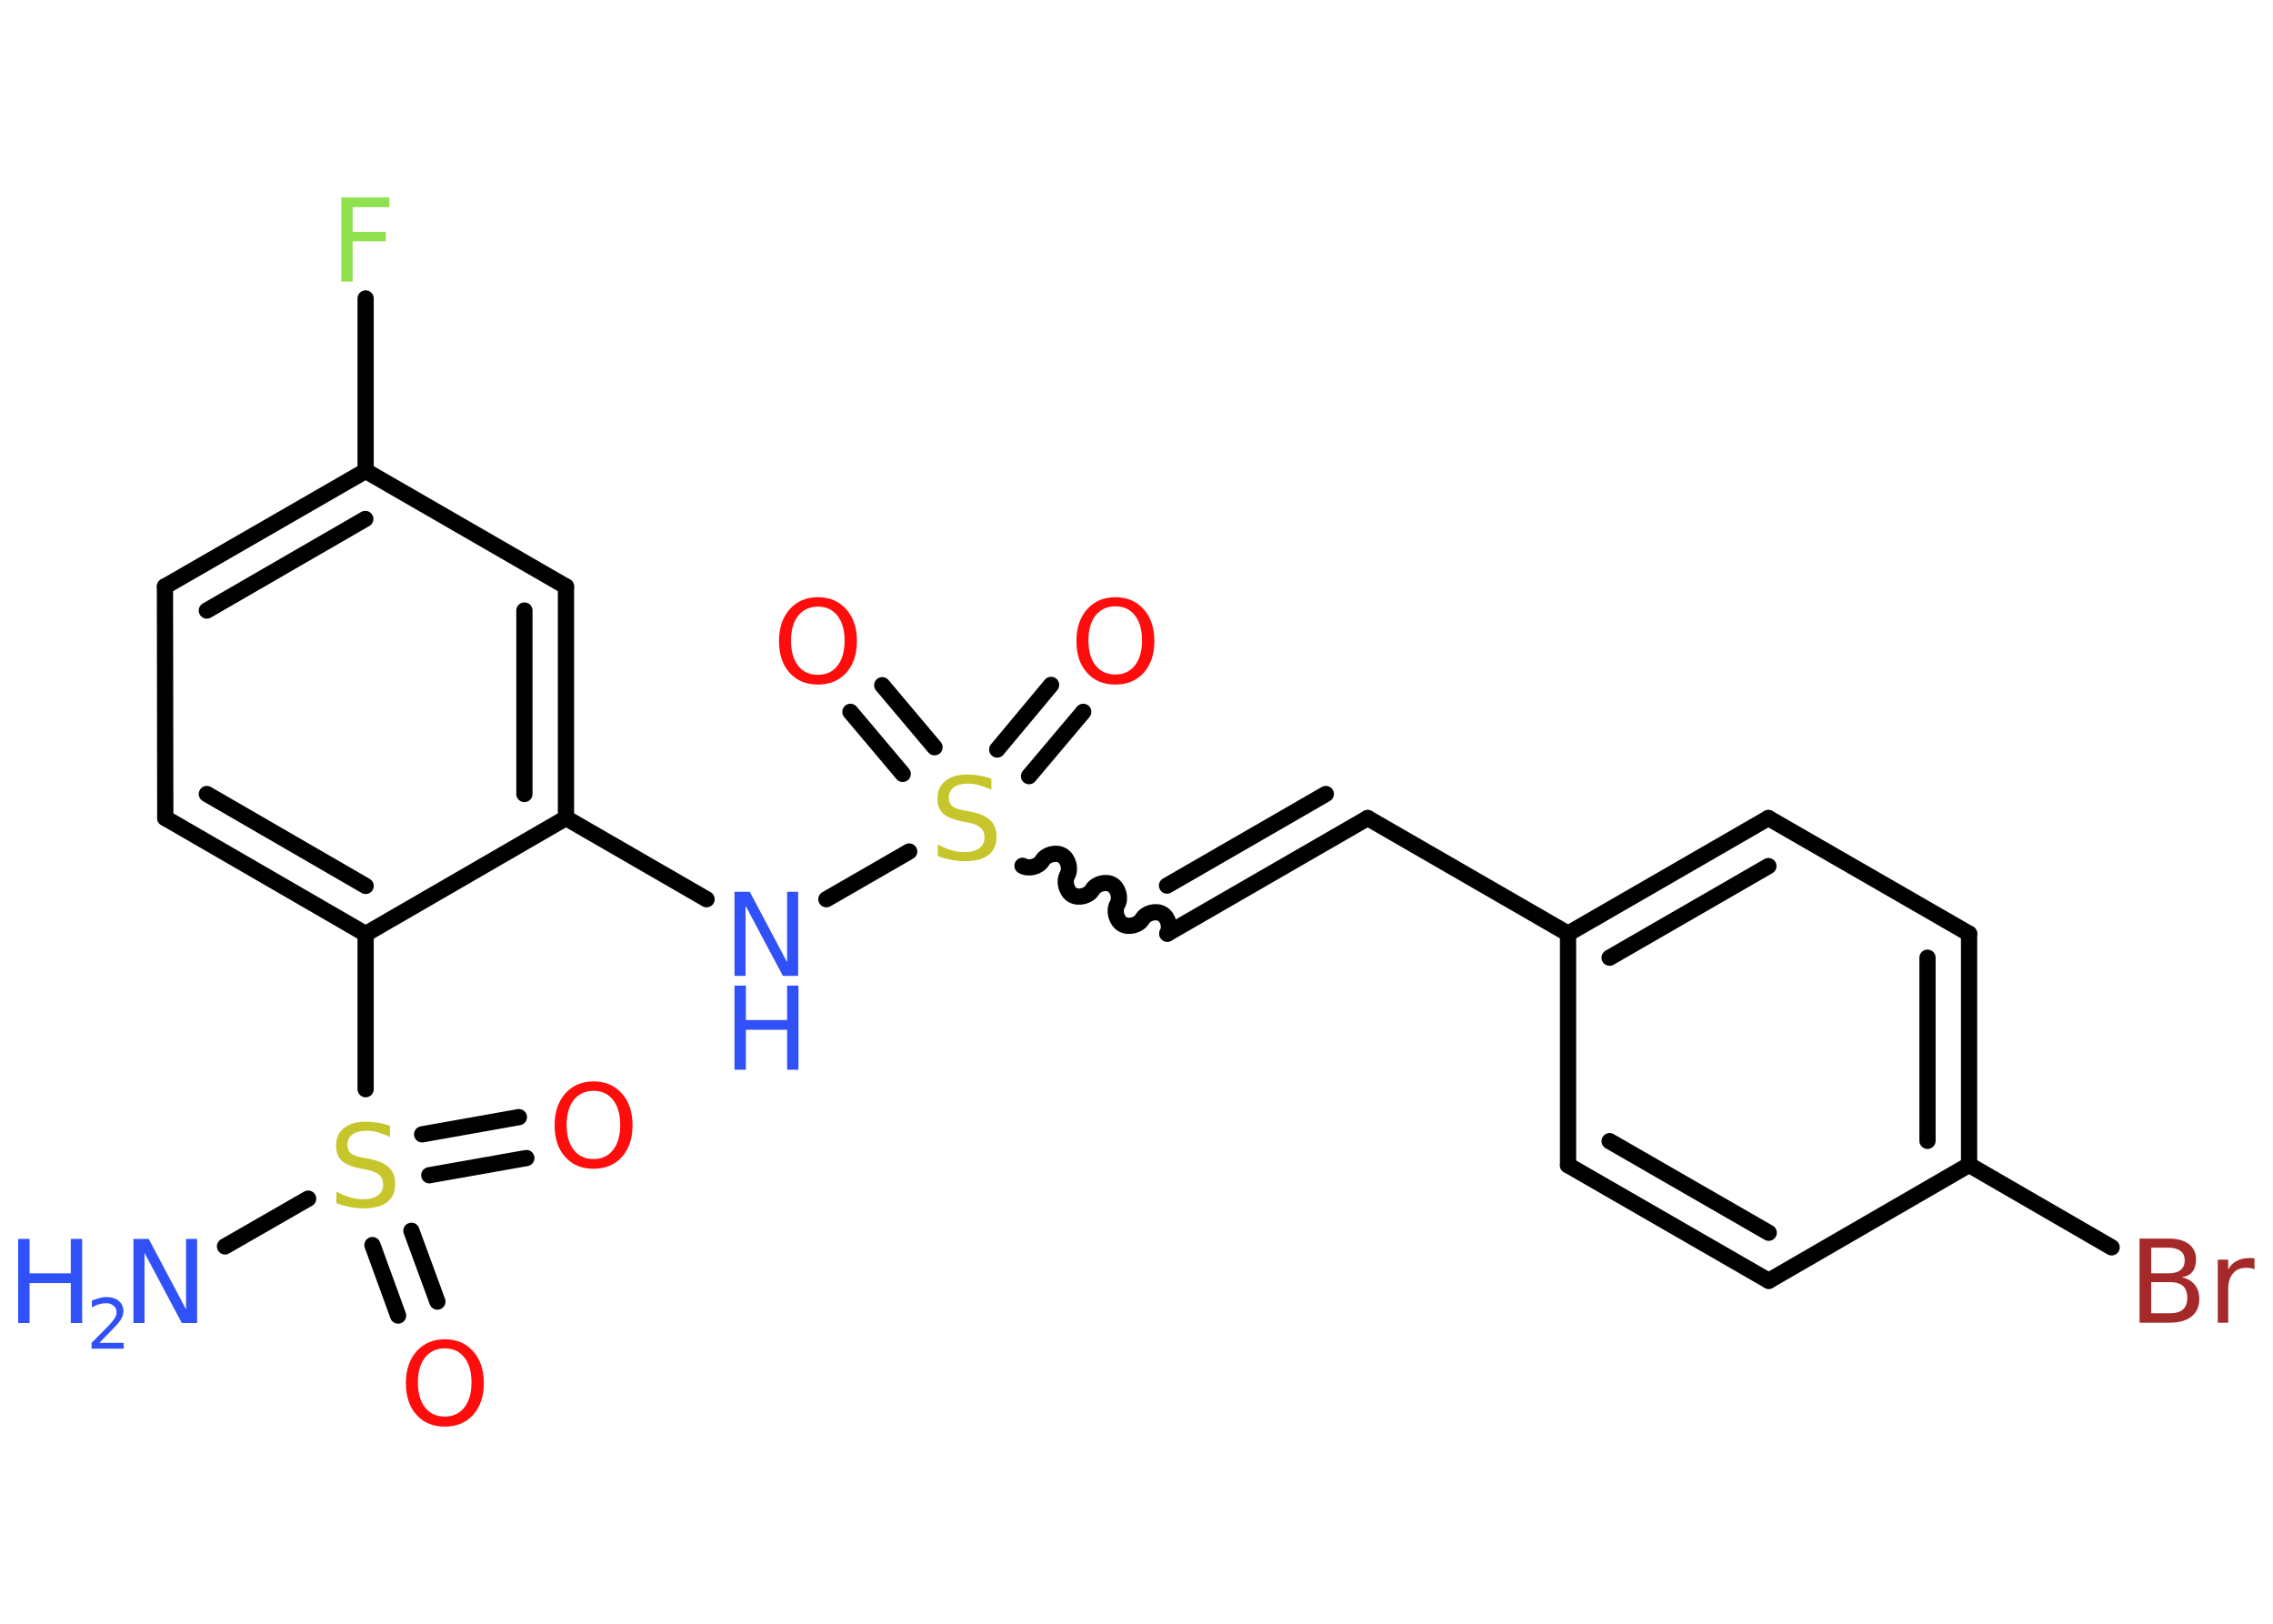 <?xml version='1.0' encoding='UTF-8'?>
<!DOCTYPE svg PUBLIC "-//W3C//DTD SVG 1.1//EN" "http://www.w3.org/Graphics/SVG/1.1/DTD/svg11.dtd">
<svg version='1.2' xmlns='http://www.w3.org/2000/svg' xmlns:xlink='http://www.w3.org/1999/xlink' width='70.0mm' height='50.0mm' viewBox='0 0 70.0 50.0'>
  <desc>Generated by the Chemistry Development Kit (http://github.com/cdk)</desc>
  <g stroke-linecap='round' stroke-linejoin='round' stroke='#000000' stroke-width='.5' fill='#3050F8'>
    <rect x='.0' y='.0' width='70.0' height='50.0' fill='#FFFFFF' stroke='none'/>
    <g id='mol1' class='mol'>
      <line id='mol1bnd1' class='bond' x1='6.93' y1='38.38' x2='9.49' y2='36.91'/>
      <g id='mol1bnd2' class='bond'>
        <line x1='12.67' y1='37.9' x2='13.47' y2='40.08'/>
        <line x1='11.47' y1='38.34' x2='12.26' y2='40.51'/>
      </g>
      <g id='mol1bnd3' class='bond'>
        <line x1='13.0' y1='34.93' x2='15.98' y2='34.4'/>
        <line x1='13.22' y1='36.19' x2='16.21' y2='35.66'/>
      </g>
      <line id='mol1bnd4' class='bond' x1='11.26' y1='33.54' x2='11.26' y2='28.76'/>
      <g id='mol1bnd5' class='bond'>
        <line x1='5.09' y1='25.19' x2='11.26' y2='28.76'/>
        <line x1='6.37' y1='24.45' x2='11.26' y2='27.28'/>
      </g>
      <line id='mol1bnd6' class='bond' x1='5.09' y1='25.19' x2='5.08' y2='18.06'/>
      <g id='mol1bnd7' class='bond'>
        <line x1='11.26' y1='14.5' x2='5.08' y2='18.06'/>
        <line x1='11.25' y1='15.98' x2='6.37' y2='18.8'/>
      </g>
      <line id='mol1bnd8' class='bond' x1='11.26' y1='14.5' x2='11.26' y2='9.19'/>
      <line id='mol1bnd9' class='bond' x1='11.26' y1='14.5' x2='17.43' y2='18.06'/>
      <g id='mol1bnd10' class='bond'>
        <line x1='17.43' y1='25.19' x2='17.43' y2='18.06'/>
        <line x1='16.15' y1='24.45' x2='16.15' y2='18.8'/>
      </g>
      <line id='mol1bnd11' class='bond' x1='11.26' y1='28.76' x2='17.43' y2='25.19'/>
      <line id='mol1bnd12' class='bond' x1='17.43' y1='25.19' x2='21.76' y2='27.69'/>
      <line id='mol1bnd13' class='bond' x1='25.45' y1='27.69' x2='28.0' y2='26.22'/>
      <g id='mol1bnd14' class='bond'>
        <line x1='30.71' y1='23.08' x2='32.37' y2='21.09'/>
        <line x1='31.69' y1='23.9' x2='33.36' y2='21.92'/>
      </g>
      <g id='mol1bnd15' class='bond'>
        <line x1='27.8' y1='23.83' x2='26.19' y2='21.92'/>
        <line x1='28.78' y1='23.01' x2='27.17' y2='21.1'/>
      </g>
      <path id='mol1bnd16' class='bond' d='M35.95 28.75c.11 -.19 .03 -.5 -.16 -.61c-.19 -.11 -.5 -.03 -.61 .16c-.11 .19 -.42 .27 -.61 .16c-.19 -.11 -.27 -.42 -.16 -.61c.11 -.19 .03 -.5 -.16 -.61c-.19 -.11 -.5 -.03 -.61 .16c-.11 .19 -.42 .27 -.61 .16c-.19 -.11 -.27 -.42 -.16 -.61c.11 -.19 .03 -.5 -.16 -.61c-.19 -.11 -.5 -.03 -.61 .16c-.11 .19 -.42 .27 -.61 .16' fill='none' stroke='#000000' stroke-width='.5'/>
      <g id='mol1bnd17' class='bond'>
        <line x1='35.95' y1='28.75' x2='42.12' y2='25.19'/>
        <line x1='35.94' y1='27.27' x2='40.83' y2='24.45'/>
      </g>
      <line id='mol1bnd18' class='bond' x1='42.12' y1='25.19' x2='48.29' y2='28.75'/>
      <g id='mol1bnd19' class='bond'>
        <line x1='54.46' y1='25.19' x2='48.29' y2='28.75'/>
        <line x1='54.46' y1='26.67' x2='49.57' y2='29.49'/>
      </g>
      <line id='mol1bnd20' class='bond' x1='54.46' y1='25.19' x2='60.64' y2='28.75'/>
      <g id='mol1bnd21' class='bond'>
        <line x1='60.64' y1='35.87' x2='60.64' y2='28.75'/>
        <line x1='59.36' y1='35.13' x2='59.36' y2='29.49'/>
      </g>
      <line id='mol1bnd22' class='bond' x1='60.64' y1='35.87' x2='65.03' y2='38.41'/>
      <line id='mol1bnd23' class='bond' x1='60.64' y1='35.87' x2='54.47' y2='39.44'/>
      <g id='mol1bnd24' class='bond'>
        <line x1='48.29' y1='35.88' x2='54.47' y2='39.44'/>
        <line x1='49.57' y1='35.14' x2='54.47' y2='37.96'/>
      </g>
      <line id='mol1bnd25' class='bond' x1='48.29' y1='28.75' x2='48.29' y2='35.88'/>
      <g id='mol1atm1' class='atom'>
        <path d='M4.11 38.15h.47l1.15 2.17v-2.17h.34v2.59h-.47l-1.15 -2.16v2.16h-.34v-2.59z' stroke='none'/>
        <path d='M.56 38.15h.35v1.06h1.27v-1.06h.35v2.59h-.35v-1.23h-1.27v1.23h-.35v-2.59z' stroke='none'/>
        <path d='M3.08 41.35h.73v.18h-.99v-.18q.12 -.12 .33 -.33q.21 -.21 .26 -.27q.1 -.11 .14 -.19q.04 -.08 .04 -.15q.0 -.13 -.09 -.2q-.09 -.08 -.23 -.08q-.1 .0 -.21 .03q-.11 .03 -.23 .1v-.21q.13 -.05 .24 -.08q.11 -.03 .2 -.03q.24 .0 .39 .12q.14 .12 .14 .32q.0 .09 -.04 .18q-.04 .09 -.13 .2q-.03 .03 -.17 .18q-.14 .14 -.39 .4z' stroke='none'/>
      </g>
      <path id='mol1atm2' class='atom' d='M12.01 34.67v.34q-.2 -.09 -.37 -.14q-.18 -.05 -.34 -.05q-.29 .0 -.44 .11q-.16 .11 -.16 .32q.0 .17 .1 .26q.1 .09 .39 .14l.21 .04q.39 .08 .58 .26q.19 .19 .19 .5q.0 .38 -.25 .57q-.25 .19 -.74 .19q-.18 .0 -.39 -.04q-.21 -.04 -.43 -.12v-.36q.21 .12 .42 .18q.2 .06 .4 .06q.3 .0 .46 -.12q.16 -.12 .16 -.33q.0 -.19 -.12 -.3q-.12 -.11 -.38 -.16l-.21 -.04q-.39 -.08 -.57 -.24q-.17 -.17 -.17 -.46q.0 -.35 .24 -.54q.24 -.2 .67 -.2q.18 .0 .37 .03q.19 .03 .39 .1z' stroke='none' fill='#C6C62C'/>
      <path id='mol1atm3' class='atom' d='M13.7 41.52q-.38 .0 -.61 .28q-.22 .28 -.22 .77q.0 .49 .22 .77q.22 .28 .61 .28q.38 .0 .6 -.28q.22 -.28 .22 -.77q.0 -.49 -.22 -.77q-.22 -.28 -.6 -.28zM13.7 41.24q.54 .0 .87 .37q.33 .37 .33 .98q.0 .61 -.33 .98q-.33 .36 -.87 .36q-.55 .0 -.87 -.36q-.33 -.36 -.33 -.98q.0 -.61 .33 -.98q.33 -.37 .87 -.37z' stroke='none' fill='#FF0D0D'/>
      <path id='mol1atm4' class='atom' d='M18.28 33.59q-.38 .0 -.61 .28q-.22 .28 -.22 .77q.0 .49 .22 .77q.22 .28 .61 .28q.38 .0 .6 -.28q.22 -.28 .22 -.77q.0 -.49 -.22 -.77q-.22 -.28 -.6 -.28zM18.28 33.3q.54 .0 .87 .37q.33 .37 .33 .98q.0 .61 -.33 .98q-.33 .36 -.87 .36q-.55 .0 -.87 -.36q-.33 -.36 -.33 -.98q.0 -.61 .33 -.98q.33 -.37 .87 -.37z' stroke='none' fill='#FF0D0D'/>
      <path id='mol1atm9' class='atom' d='M10.51 6.08h1.48v.3h-1.13v.76h1.02v.29h-1.02v1.24h-.35v-2.59z' stroke='none' fill='#90E050'/>
      <g id='mol1atm12' class='atom'>
        <path d='M22.62 27.46h.47l1.15 2.17v-2.17h.34v2.59h-.47l-1.15 -2.16v2.16h-.34v-2.59z' stroke='none'/>
        <path d='M22.62 30.35h.35v1.06h1.27v-1.06h.35v2.59h-.35v-1.23h-1.27v1.23h-.35v-2.59z' stroke='none'/>
      </g>
      <path id='mol1atm13' class='atom' d='M30.53 23.98v.34q-.2 -.09 -.37 -.14q-.18 -.05 -.34 -.05q-.29 .0 -.44 .11q-.16 .11 -.16 .32q.0 .17 .1 .26q.1 .09 .39 .14l.21 .04q.39 .08 .58 .26q.19 .19 .19 .5q.0 .38 -.25 .57q-.25 .19 -.74 .19q-.18 .0 -.39 -.04q-.21 -.04 -.43 -.12v-.36q.21 .12 .42 .18q.2 .06 .4 .06q.3 .0 .46 -.12q.16 -.12 .16 -.33q.0 -.19 -.12 -.3q-.12 -.11 -.38 -.16l-.21 -.04q-.39 -.08 -.57 -.24q-.17 -.17 -.17 -.46q.0 -.35 .24 -.54q.24 -.2 .67 -.2q.18 .0 .37 .03q.19 .03 .39 .1z' stroke='none' fill='#C6C62C'/>
      <path id='mol1atm14' class='atom' d='M34.35 18.67q-.38 .0 -.61 .28q-.22 .28 -.22 .77q.0 .49 .22 .77q.22 .28 .61 .28q.38 .0 .6 -.28q.22 -.28 .22 -.77q.0 -.49 -.22 -.77q-.22 -.28 -.6 -.28zM34.35 18.39q.54 .0 .87 .37q.33 .37 .33 .98q.0 .61 -.33 .98q-.33 .36 -.87 .36q-.55 .0 -.87 -.36q-.33 -.36 -.33 -.98q.0 -.61 .33 -.98q.33 -.37 .87 -.37z' stroke='none' fill='#FF0D0D'/>
      <path id='mol1atm15' class='atom' d='M25.19 18.68q-.38 .0 -.61 .28q-.22 .28 -.22 .77q.0 .49 .22 .77q.22 .28 .61 .28q.38 .0 .6 -.28q.22 -.28 .22 -.77q.0 -.49 -.22 -.77q-.22 -.28 -.6 -.28zM25.19 18.39q.54 .0 .87 .37q.33 .37 .33 .98q.0 .61 -.33 .98q-.33 .36 -.87 .36q-.55 .0 -.87 -.36q-.33 -.36 -.33 -.98q.0 -.61 .33 -.98q.33 -.37 .87 -.37z' stroke='none' fill='#FF0D0D'/>
      <path id='mol1atm22' class='atom' d='M66.25 39.49v.95h.56q.29 .0 .42 -.12q.13 -.12 .13 -.36q.0 -.24 -.13 -.36q-.13 -.12 -.42 -.12h-.56zM66.25 38.43v.78h.52q.26 .0 .38 -.1q.13 -.1 .13 -.3q.0 -.2 -.13 -.29q-.13 -.1 -.38 -.1h-.52zM65.9 38.14h.89q.4 .0 .62 .17q.22 .17 .22 .47q.0 .24 -.11 .38q-.11 .14 -.33 .17q.26 .06 .4 .23q.14 .17 .14 .44q.0 .35 -.24 .54q-.24 .19 -.67 .19h-.93v-2.59zM69.44 39.09q-.06 -.03 -.12 -.04q-.06 -.01 -.14 -.01q-.27 .0 -.41 .17q-.15 .17 -.15 .5v1.02h-.32v-1.94h.32v.3q.1 -.18 .26 -.26q.16 -.09 .39 -.09q.03 .0 .07 .0q.04 .0 .09 .01v.33z' stroke='none' fill='#A62929'/>
    </g>
  </g>
</svg>
